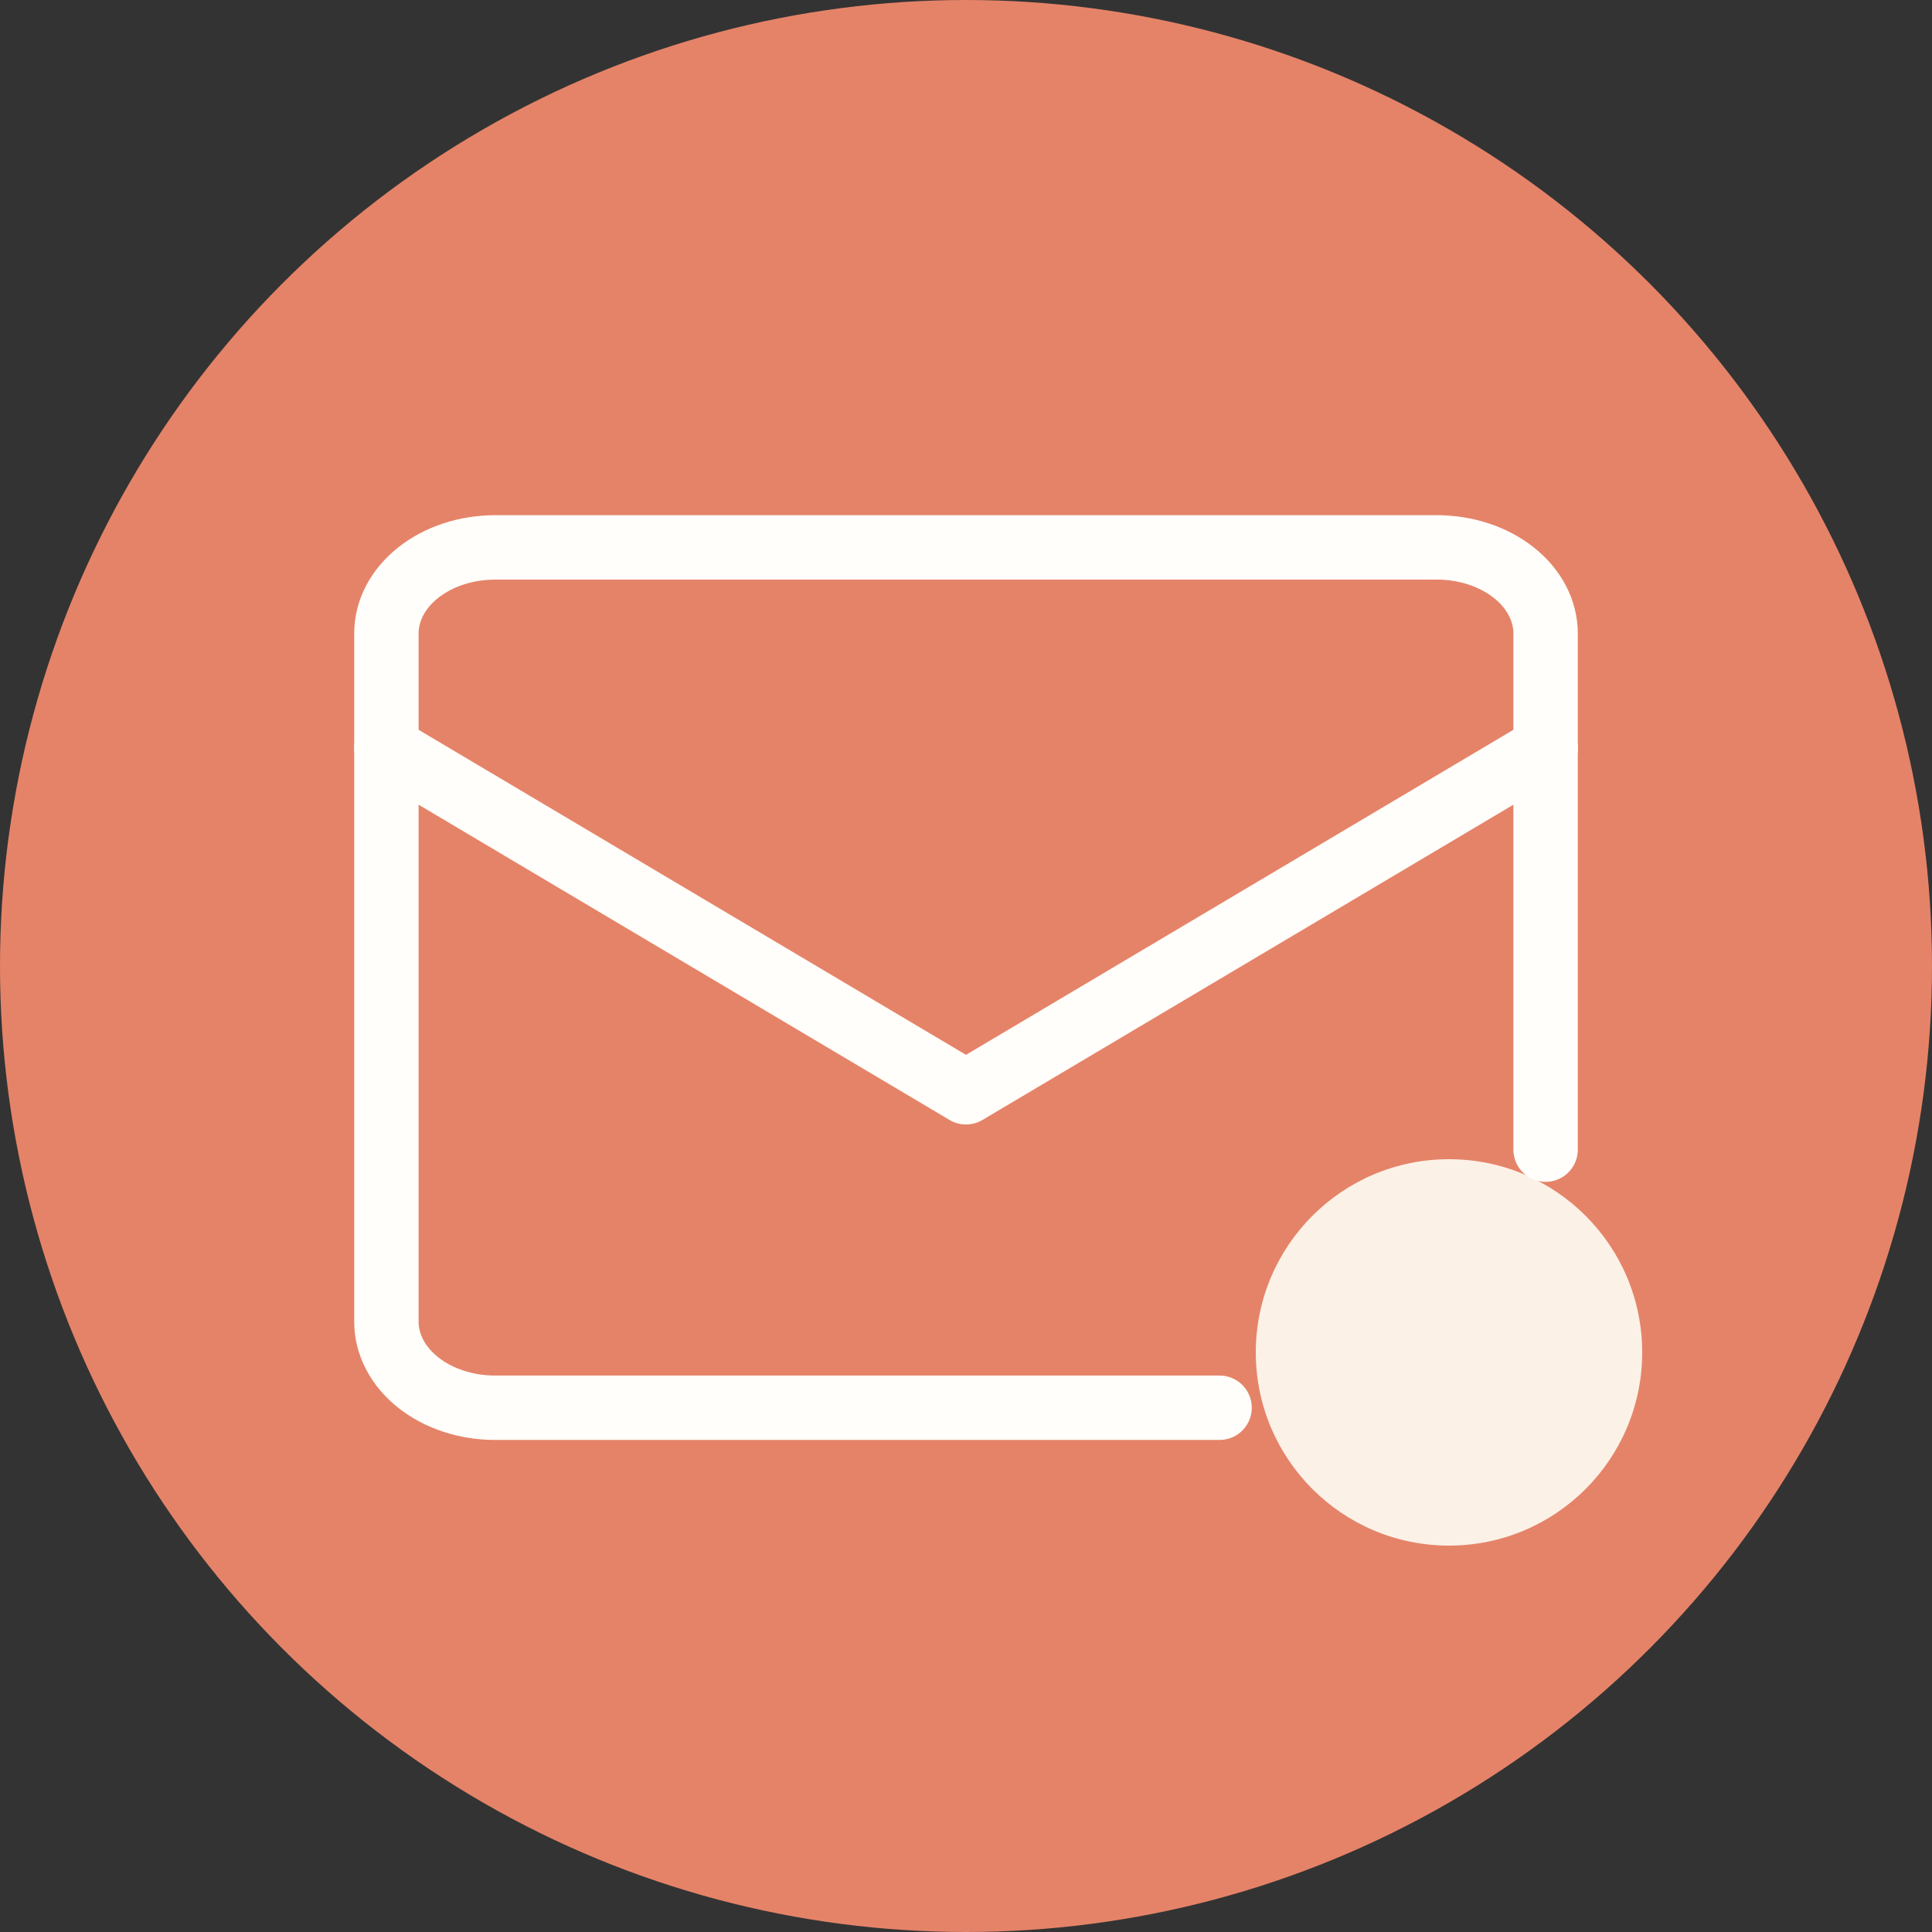 <svg width="60" height="60" viewBox="0 0 60 60" fill="none" xmlns="http://www.w3.org/2000/svg">
<rect x="0" y="0" width="60" height="60" fill="#333333" stroke="none"/>
<circle cx="30" cy="30" r="30" fill="#E58368"/>
<circle cx="45" cy="42" r="6" fill="#FBF1E7"/>
<path d="M37.875 43.719H15.375C14.48 43.719 13.621 43.437 12.989 42.936C12.356 42.435 12 41.755 12 41.047V19.672C12 18.963 12.356 18.284 12.989 17.783C13.621 17.282 14.48 17 15.375 17H44.625C45.52 17 46.379 17.282 47.011 17.783C47.644 18.284 48 18.963 48 19.672V23.234" stroke="#FFFEFA" stroke-width="2" stroke-linecap="round" stroke-linejoin="round"/>
<path d="M48 23.234V35.703" stroke="#FFFEFA" stroke-width="2" stroke-linecap="round" stroke-linejoin="round"/>
<path d="M12 23.234L30 33.922L48 23.234" stroke="#FFFEFA" stroke-width="2" stroke-linecap="round" stroke-linejoin="round"/>
</svg>

